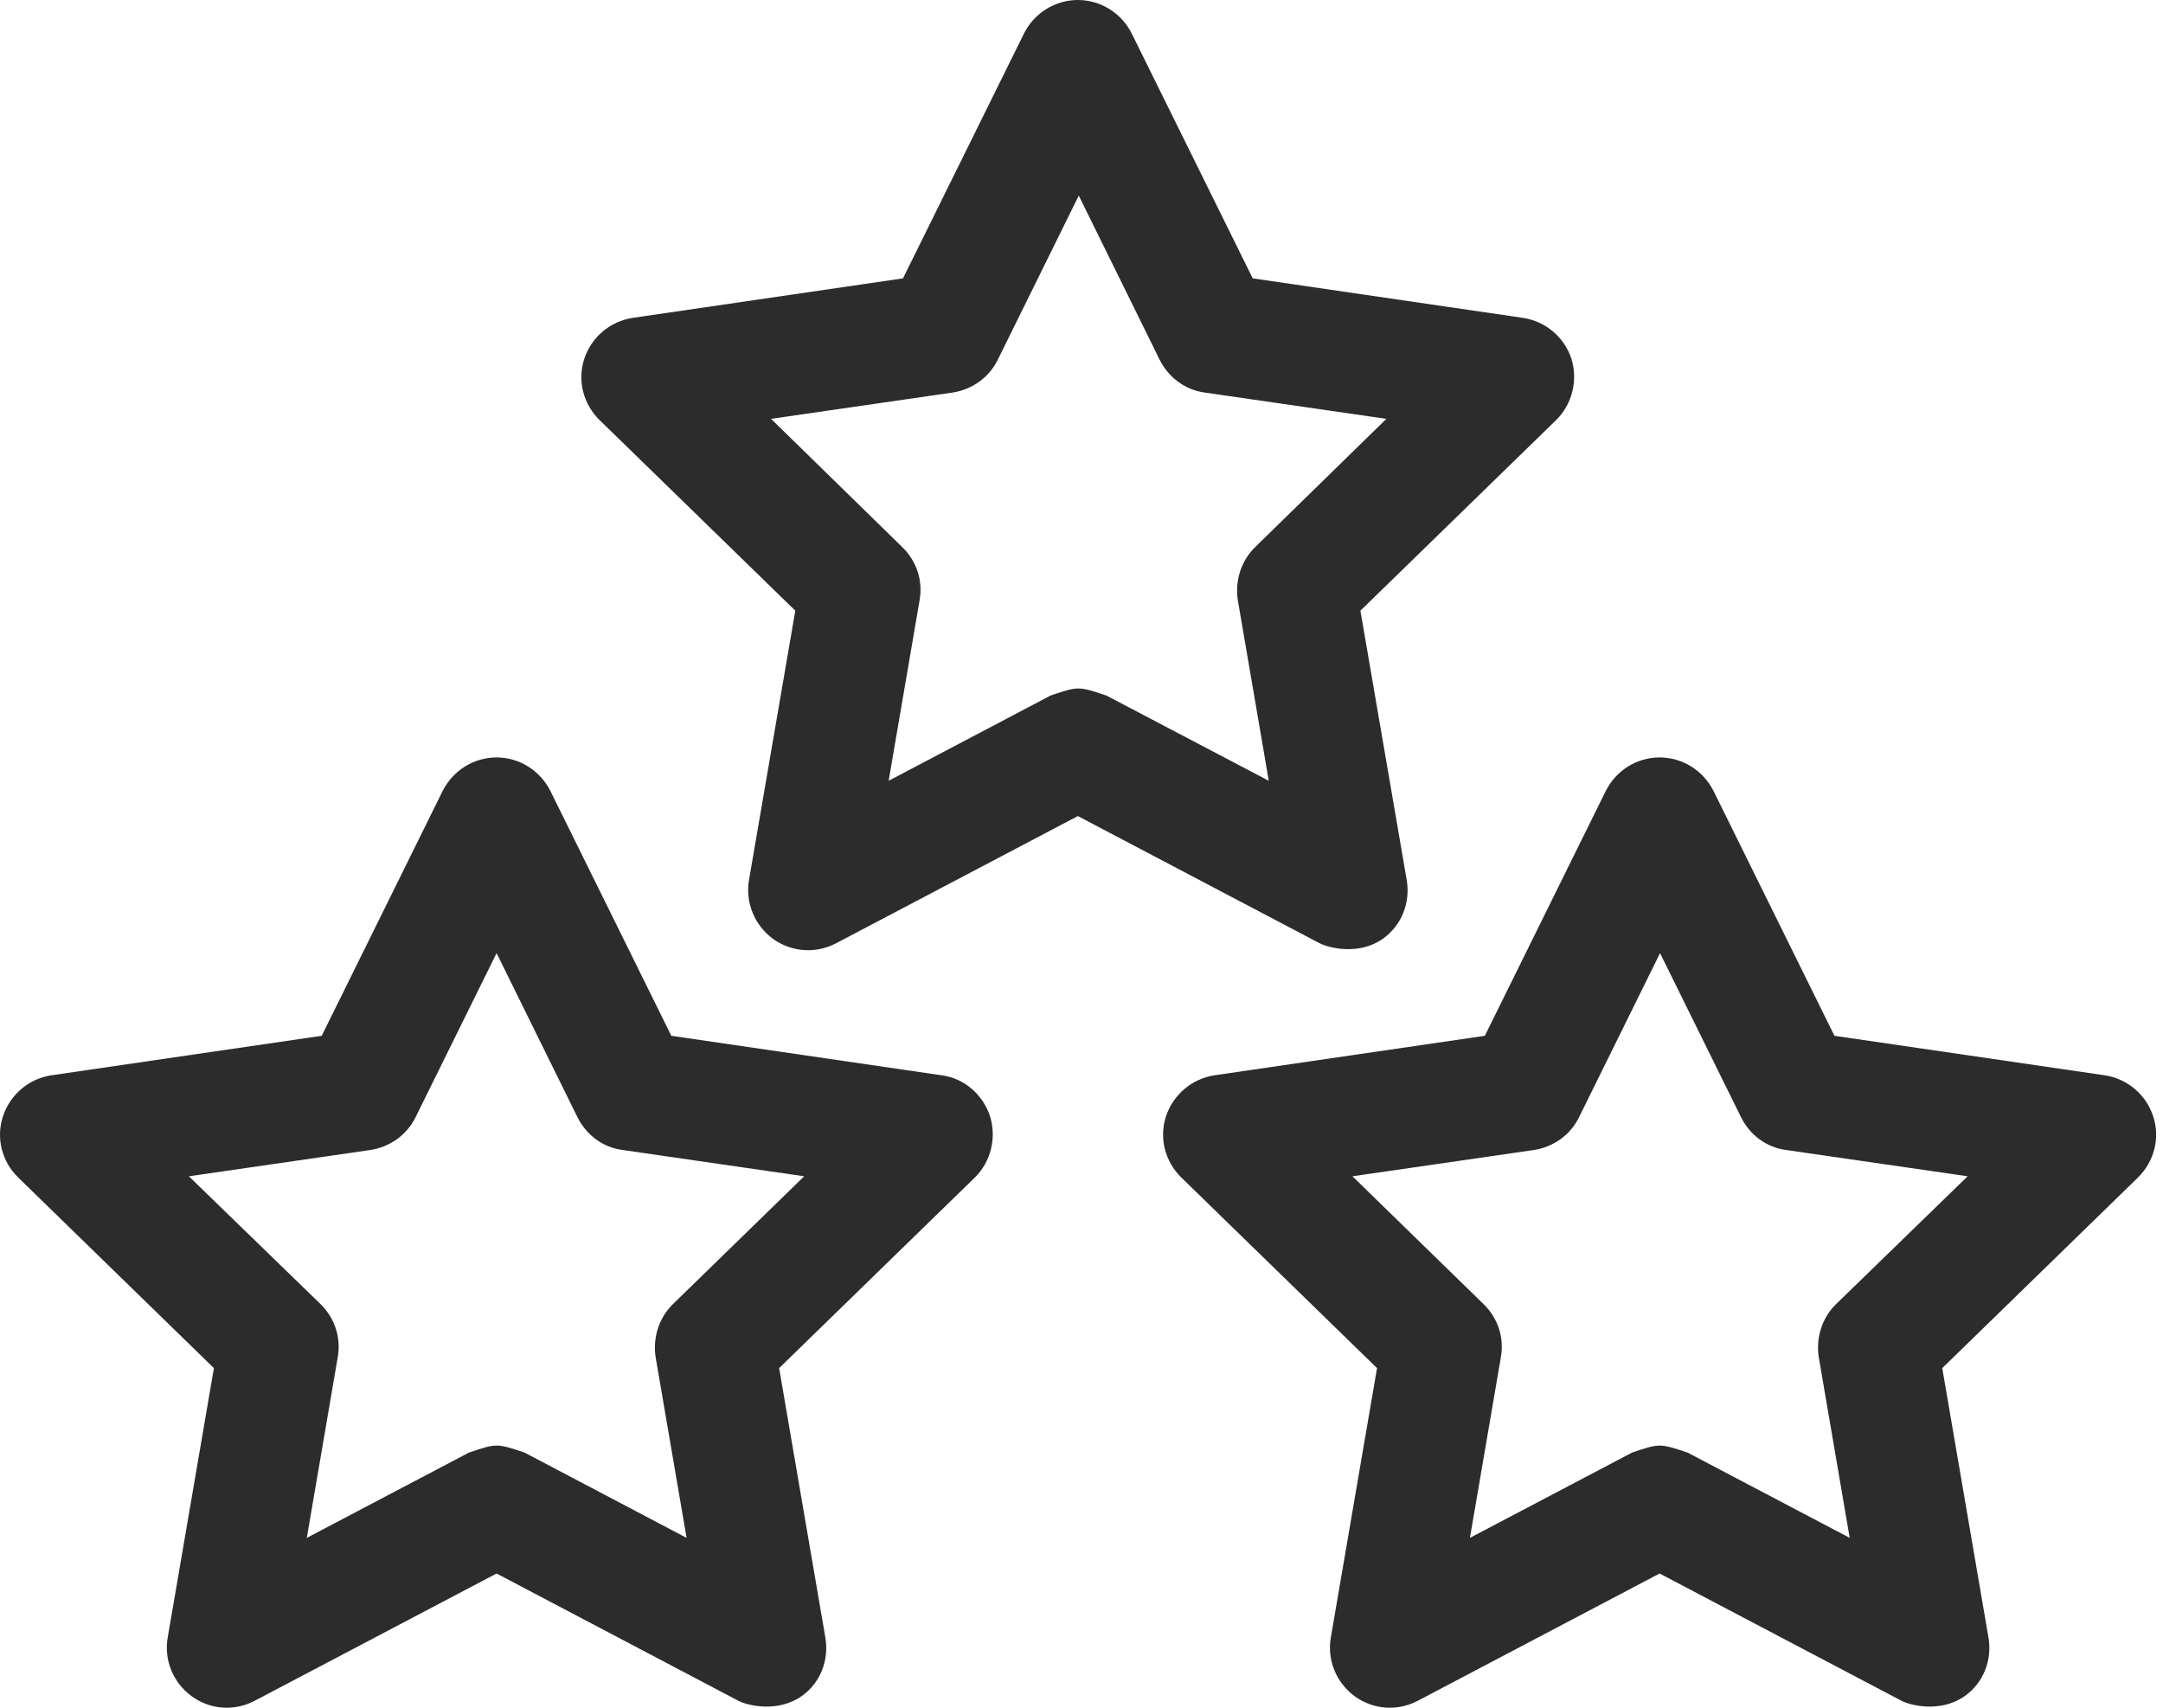 <svg width="19" height="15" viewBox="0 0 19 15" fill="none" xmlns="http://www.w3.org/2000/svg">
    <path d="M12.148 8.245C12.312 8.129 12.39 7.928 12.357 7.731L11.95 5.364L13.669 3.69C13.81 3.552 13.863 3.34 13.803 3.15C13.74 2.96 13.576 2.822 13.378 2.792L11.004 2.445L9.941 0.294C9.852 0.116 9.669 0 9.468 0C9.267 0 9.084 0.116 8.995 0.294L7.932 2.445L5.558 2.792C5.36 2.822 5.196 2.96 5.133 3.15C5.07 3.34 5.122 3.548 5.267 3.69L6.986 5.364L6.579 7.731C6.546 7.928 6.628 8.126 6.788 8.245C6.952 8.364 7.165 8.379 7.343 8.286L9.468 7.168L11.593 8.286C11.675 8.327 11.939 8.394 12.148 8.245V8.245ZM9.718 6.109C9.472 6.027 9.472 6.027 9.229 6.109L7.806 6.858L8.078 5.271C8.108 5.099 8.052 4.928 7.925 4.805L6.773 3.679L8.368 3.448C8.54 3.422 8.689 3.314 8.764 3.161L9.476 1.718L10.187 3.161C10.266 3.317 10.411 3.425 10.582 3.448L12.178 3.679L11.026 4.805C10.903 4.924 10.847 5.099 10.873 5.271L11.145 6.858L9.718 6.109Z" fill="#2c2c2c"></path>
    <path d="M18.913 9.803C18.85 9.613 18.686 9.475 18.488 9.445L16.114 9.098L15.052 6.948C14.962 6.769 14.78 6.653 14.578 6.653C14.377 6.653 14.194 6.769 14.105 6.948L13.043 9.098L10.668 9.445C10.471 9.475 10.307 9.613 10.243 9.803C10.18 9.993 10.232 10.202 10.378 10.344L12.096 12.017L11.69 14.384C11.656 14.582 11.738 14.779 11.898 14.898C12.062 15.018 12.275 15.033 12.454 14.939L14.578 13.821L16.703 14.939C16.781 14.98 17.046 15.047 17.258 14.898C17.422 14.783 17.501 14.582 17.467 14.384L17.061 12.017L18.779 10.344C18.924 10.202 18.977 9.993 18.913 9.803V9.803ZM16.129 11.454C16.006 11.573 15.95 11.749 15.976 11.92L16.248 13.508L14.824 12.759C14.578 12.677 14.578 12.677 14.336 12.759L12.912 13.508L13.184 11.92C13.214 11.749 13.158 11.577 13.031 11.454L11.88 10.332L13.475 10.101C13.646 10.075 13.796 9.967 13.87 9.814L14.582 8.372L15.294 9.814C15.372 9.971 15.518 10.079 15.689 10.101L17.284 10.332L16.129 11.454Z" fill="#2c2c2c"></path>
    <path d="M8.272 9.445L5.897 9.098L4.835 6.948C4.745 6.769 4.563 6.653 4.362 6.653C4.16 6.653 3.978 6.769 3.888 6.948L2.826 9.098L0.451 9.445C0.254 9.475 0.09 9.613 0.027 9.803C-0.037 9.993 0.015 10.202 0.161 10.344L1.879 12.017L1.473 14.384C1.439 14.582 1.521 14.779 1.682 14.898C1.846 15.018 2.058 15.033 2.237 14.939L4.362 13.821L6.486 14.939C6.564 14.98 6.829 15.047 7.042 14.898C7.206 14.783 7.284 14.582 7.25 14.384L6.844 12.017L8.562 10.344C8.704 10.206 8.756 9.993 8.696 9.803C8.633 9.613 8.469 9.471 8.272 9.445V9.445ZM5.912 11.454C5.789 11.573 5.733 11.749 5.759 11.92L6.031 13.508L4.608 12.759C4.362 12.677 4.362 12.677 4.119 12.759L2.695 13.508L2.967 11.92C2.997 11.749 2.941 11.577 2.815 11.454L1.659 10.332L3.254 10.101C3.426 10.075 3.575 9.967 3.65 9.814L4.362 8.372L5.073 9.814C5.152 9.971 5.297 10.079 5.469 10.101L7.064 10.332L5.912 11.454Z" fill="#2c2c2c"></path>
</svg>